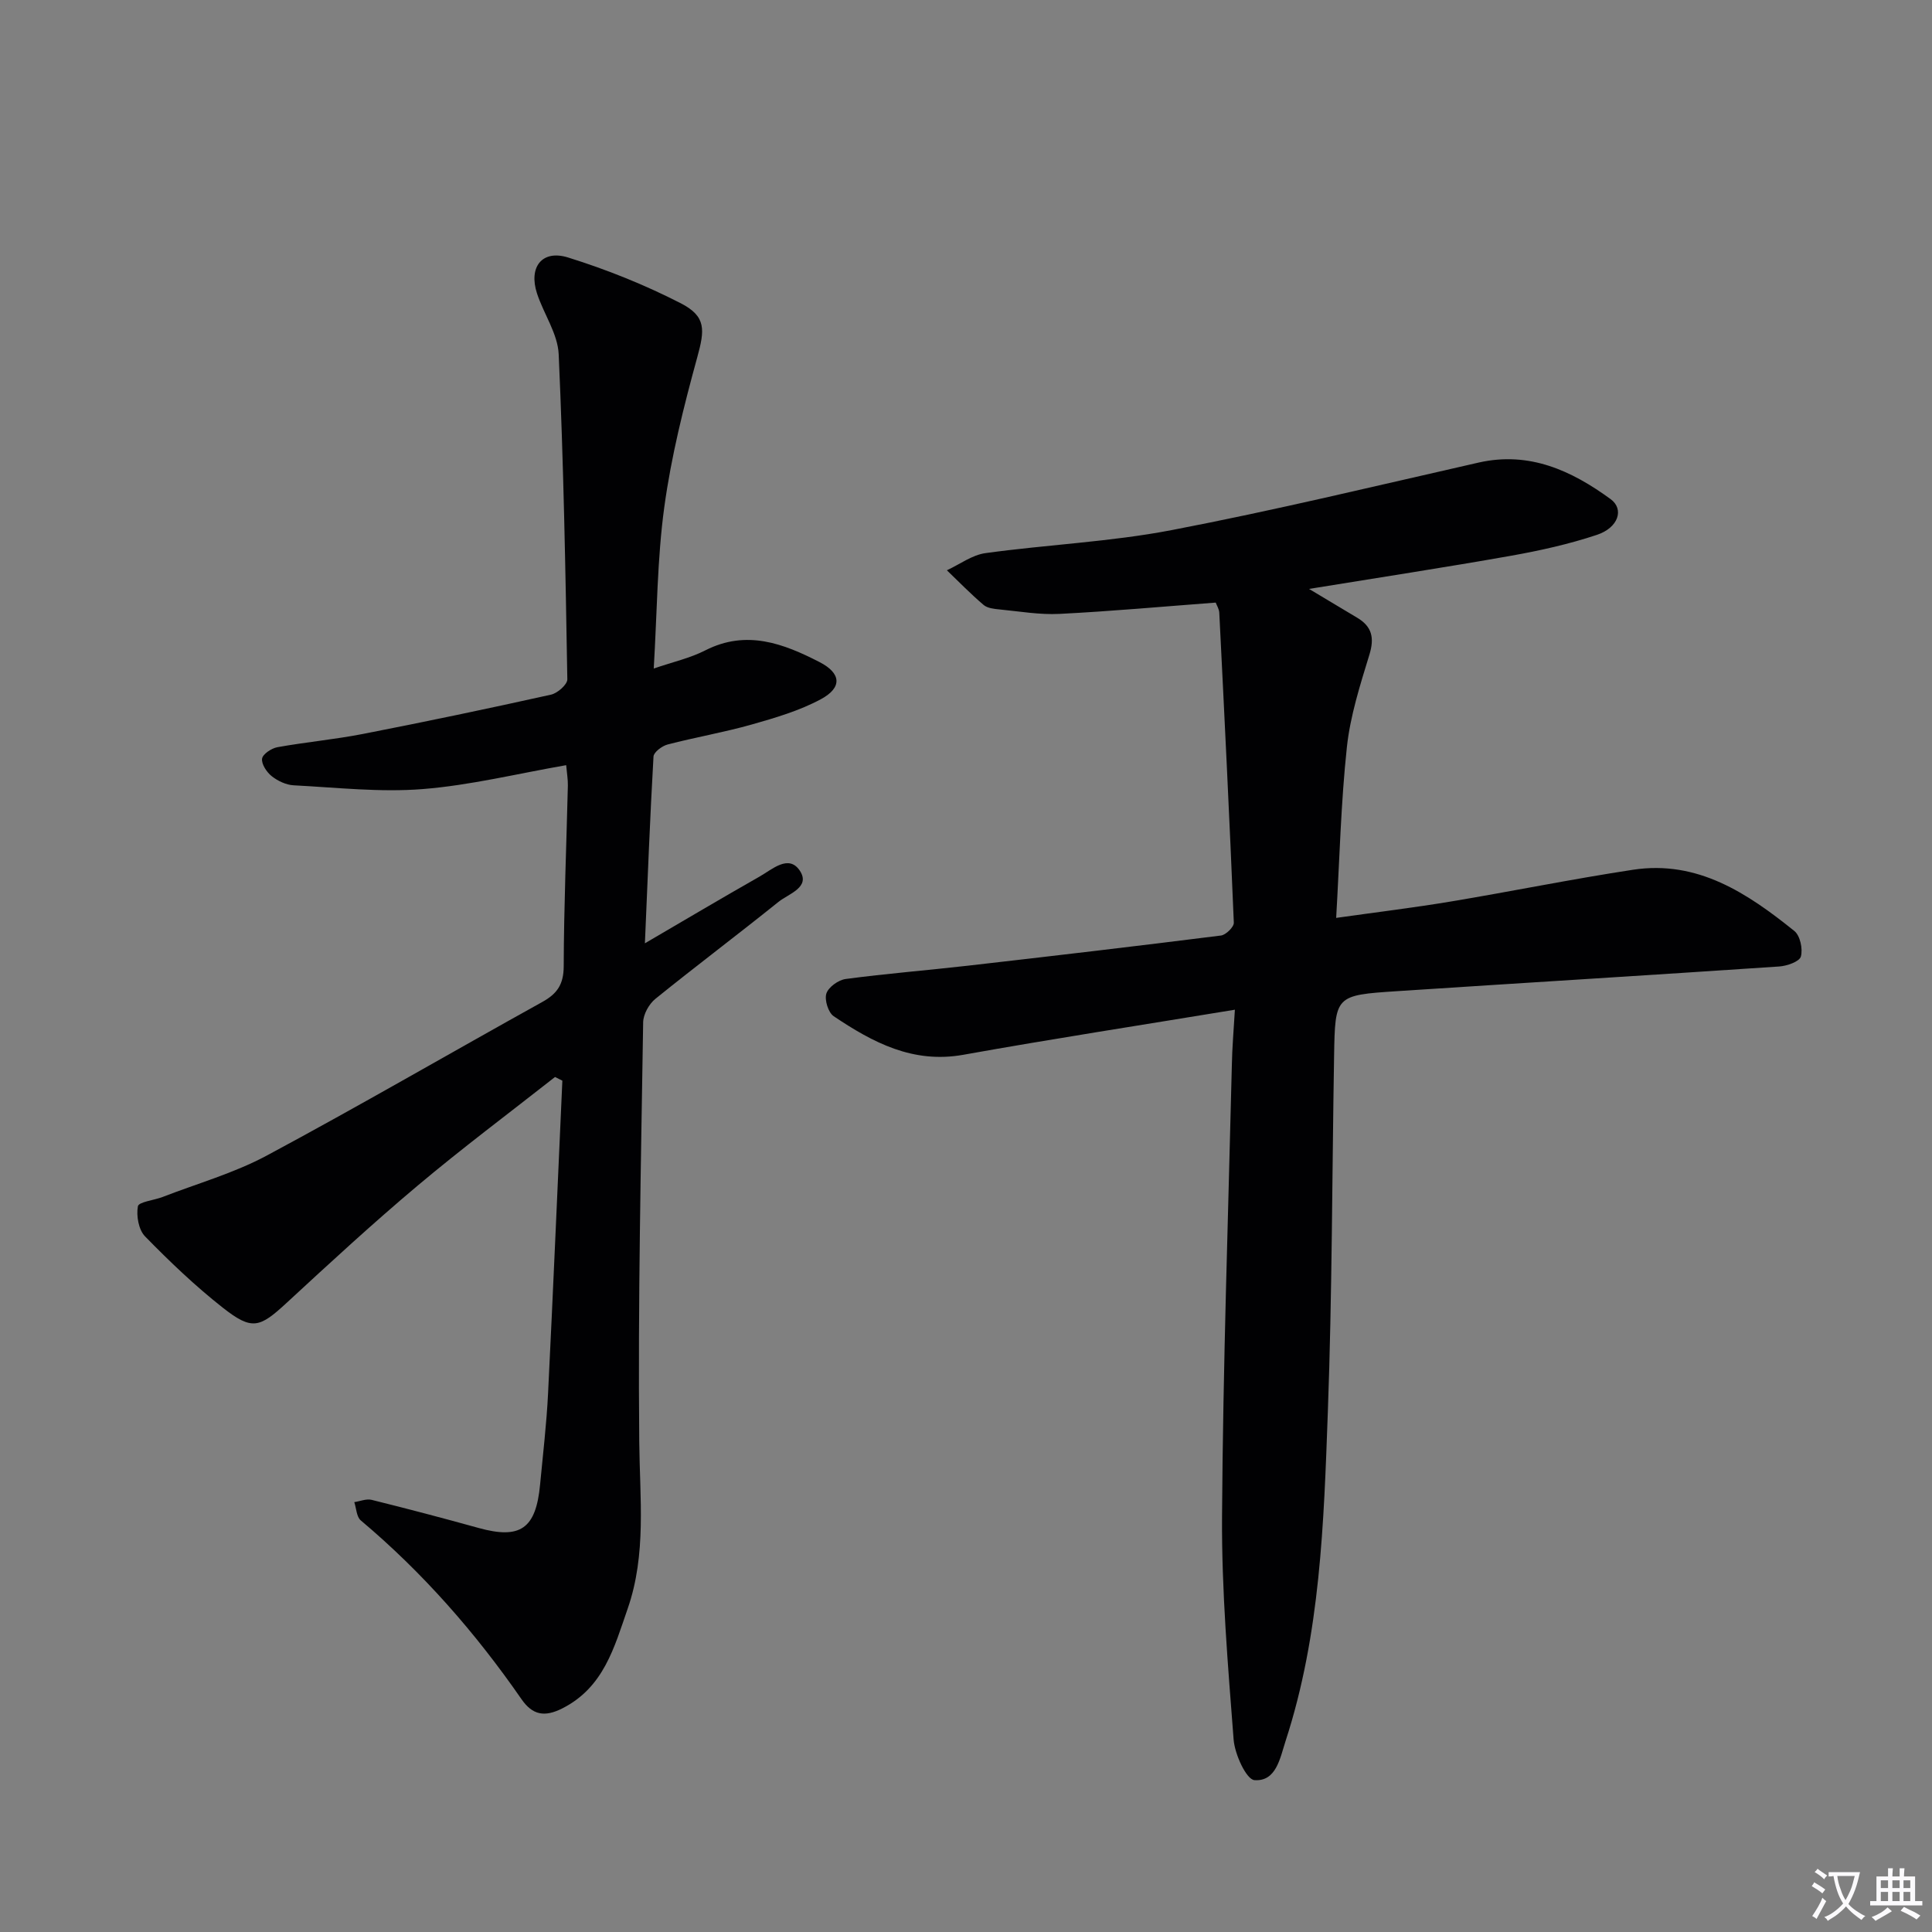 <svg enable-background="new 0 0 400 400" viewBox="0 0 400 400" xmlns="http://www.w3.org/2000/svg"><rect x="0" y="0" width="400" height="400" fill="#808080" stroke="none"/><path d="m377.9 391.2c-.2.3-.4.5-.6.8-.7-.6-1.4-1-2.2-1.5.2-.3.4-.5.5-.8.6.4 1.4.8 2.3 1.5zm-1.8 6.1c-.2-.2-.5-.4-.9-.6.4-.6.8-1.2 1.2-1.9s.7-1.3.9-1.9c.3.3.5.5.8.7-.7 1.3-1.4 2.6-2 3.7zm2.2-9c-.3.3-.5.5-.6.8-.6-.6-1.3-1.1-2-1.5.3-.3.5-.5.6-.7.6.5 1.3.9 2 1.4zm.3.2v-.9h2 4.5c-.3 1.3-.6 2.5-1 3.6s-.9 2.1-1.4 3c.4.5 1 1 1.6 1.4s1.2.8 1.9 1.1c-.3.2-.5.4-.8.8-.4-.3-1-.7-1.6-1.2s-1.2-1.1-1.6-1.6c-.5.6-1.1 1.1-1.7 1.6s-1.4.9-2.1 1.4c-.1-.3-.3-.5-.7-.8.6-.2 1.2-.5 1.9-1s1.4-1.1 2-1.8c-.5-.8-.9-1.6-1.2-2.5s-.6-2-.8-3.2c-.4.1-.7.1-1 .1zm2.5 2.7c.3 1 .7 1.7 1 2.2.3-.5.6-1.1 1-2s.6-1.9.9-3h-3.2-.4c.1.9.3 1.8.7 2.8z" fill="#fbfafc"/><path d="m396.5 388.5v1.5 3.6h1.5v.9c-.4 0-1 0-1.7 0h-7.9c-.5 0-.9 0-1.2 0v-.9h1.3v-3.5c0-.7 0-1.2 0-1.6h2.4c0-.8 0-1.4 0-1.7h1c0 .3-.1.8-.1 1.7h1.5c0-.8 0-1.4 0-1.7h1c0 .3-.1.9-.1 1.7zm-8.2 9.2c-.2-.3-.5-.5-.8-.8.8-.3 1.4-.6 1.9-.9s1-.7 1.4-1.1c.3.3.6.5.9.8-1.6 1-2.8 1.6-3.4 2zm2.6-6.8v-1.6h-1.5v1.6zm0 2.7v-1.9h-1.5v1.9zm2.4-2.7v-1.6h-1.5v1.6zm0 2.7v-1.9h-1.5v1.9zm.2 2 .7-.8c.4.2.9.5 1.6.8s1.3.7 1.8 1c-.3.3-.5.5-.8.8-.4-.3-1.5-1-3.3-1.8zm2-4.7v-1.6h-1.4v1.6zm0 2.7v-1.9h-1.4v1.9z" fill="#fbfafc"/><g fill="#010103"><path d="m255.67 209.05c-19.31 3.18-37.8 6.03-56.22 9.33-10.46 1.88-18.77-2.57-26.84-7.98-1.13-.76-1.94-3.39-1.52-4.7.43-1.33 2.49-2.81 4-3.01 8.39-1.12 16.84-1.79 25.26-2.75 17.49-2 34.98-4.05 52.44-6.25 1.02-.13 2.69-1.77 2.66-2.65-.88-21.4-1.94-42.79-3.01-64.18-.04-.78-.53-1.53-.74-2.1-10.92.82-21.62 1.8-32.34 2.34-4.11.21-8.27-.52-12.39-.92-1.14-.11-2.51-.25-3.31-.92-2.66-2.26-5.1-4.77-7.62-7.19 2.65-1.22 5.21-3.17 7.98-3.55 12.82-1.77 25.84-2.33 38.52-4.76 21.31-4.08 42.42-9.19 63.59-13.99 10.52-2.38 19.24 1.67 27.32 7.56 2.87 2.09 1.62 5.92-2.81 7.4-5.79 1.93-11.82 3.27-17.84 4.34-13.53 2.4-27.11 4.47-41.78 6.86 3.95 2.36 6.96 4.17 9.98 5.97 3.04 1.81 3.59 4.14 2.53 7.61-1.92 6.28-3.97 12.67-4.67 19.15-1.24 11.52-1.51 23.15-2.22 35.38 8.43-1.19 16.11-2.12 23.73-3.39 12.6-2.1 25.12-4.66 37.75-6.58 13.36-2.03 23.67 4.87 33.38 12.68 1.2.96 1.79 3.73 1.35 5.29-.29 1.05-2.87 1.95-4.48 2.06-26.37 1.78-52.75 3.38-79.12 5.11-12.8.84-12.83.91-13.04 13.35-.42 24.63-.4 49.28-1.3 73.9-.83 22.87-1.54 45.86-8.73 67.95-1.17 3.6-1.94 8.46-6.45 8.15-1.68-.11-4.08-5.34-4.32-8.38-1.18-15.39-2.5-30.84-2.4-46.26.2-31.11 1.28-62.22 2.03-93.33.06-3.59.37-7.16.63-11.54z"/><path d="m114.91 222.98c-9.5 7.47-19.19 14.71-28.44 22.49-9.28 7.8-18.2 16.03-27.11 24.26-5.61 5.18-7.16 5.78-13.21 1.03-5.72-4.49-11.03-9.57-16.12-14.78-1.33-1.36-1.84-4.26-1.48-6.23.17-.92 3.32-1.24 5.09-1.92 7.22-2.8 14.79-4.94 21.57-8.57 19.19-10.29 38.02-21.25 57.06-31.81 3.09-1.71 4.42-3.65 4.44-7.36.04-12.47.56-24.95.86-37.42.03-1.28-.2-2.56-.35-4.25-10.13 1.76-19.86 4.17-29.71 4.95-8.83.7-17.81-.32-26.71-.78-1.56-.08-3.29-.9-4.53-1.88-1.05-.83-2.16-2.5-2.01-3.63.12-.94 1.94-2.16 3.17-2.38 5.87-1.06 11.84-1.6 17.69-2.74 13.02-2.54 26.01-5.26 38.96-8.14 1.35-.3 3.4-2.1 3.38-3.18-.38-22.44-.78-44.88-1.79-67.29-.19-4.26-3.1-8.35-4.49-12.6-1.78-5.45 1.04-9.12 6.43-7.44 7.99 2.49 15.87 5.65 23.32 9.47 5.34 2.74 4.98 5.54 3.43 11.19-2.8 10.19-5.39 20.53-6.82 30.98-1.48 10.79-1.49 21.79-2.19 33.46 3.94-1.35 7.53-2.15 10.7-3.77 8.5-4.32 16.17-1.4 23.63 2.44 4.53 2.33 4.71 5.29.28 7.68-4.44 2.39-9.45 3.86-14.35 5.25-5.73 1.62-11.63 2.63-17.39 4.13-1.15.3-2.86 1.58-2.92 2.49-.72 12.56-1.2 25.13-1.78 38.67 8.4-4.9 16.03-9.44 23.75-13.82 2.6-1.48 6-4.65 8.3-1.25 2.34 3.46-2.29 4.81-4.39 6.49-8.43 6.78-17.08 13.28-25.49 20.08-1.32 1.07-2.5 3.19-2.53 4.84-.45 28.96-1.09 57.93-.81 86.89.11 11.65 1.52 23.27-2.4 34.54-2.76 7.94-4.93 16.27-13.5 20.62-3.73 1.9-6.22 1.37-8.48-1.89-9.52-13.75-20.45-26.23-33.28-37.02-.88-.74-.91-2.5-1.34-3.78 1.2-.18 2.5-.74 3.6-.47 7.41 1.84 14.79 3.78 22.14 5.82 8.64 2.39 11.87.17 12.73-8.99.59-6.29 1.34-12.56 1.65-18.86 1.07-21.58 1.98-43.18 2.96-64.76-.5-.26-1.01-.51-1.52-.76z"/></g></svg>